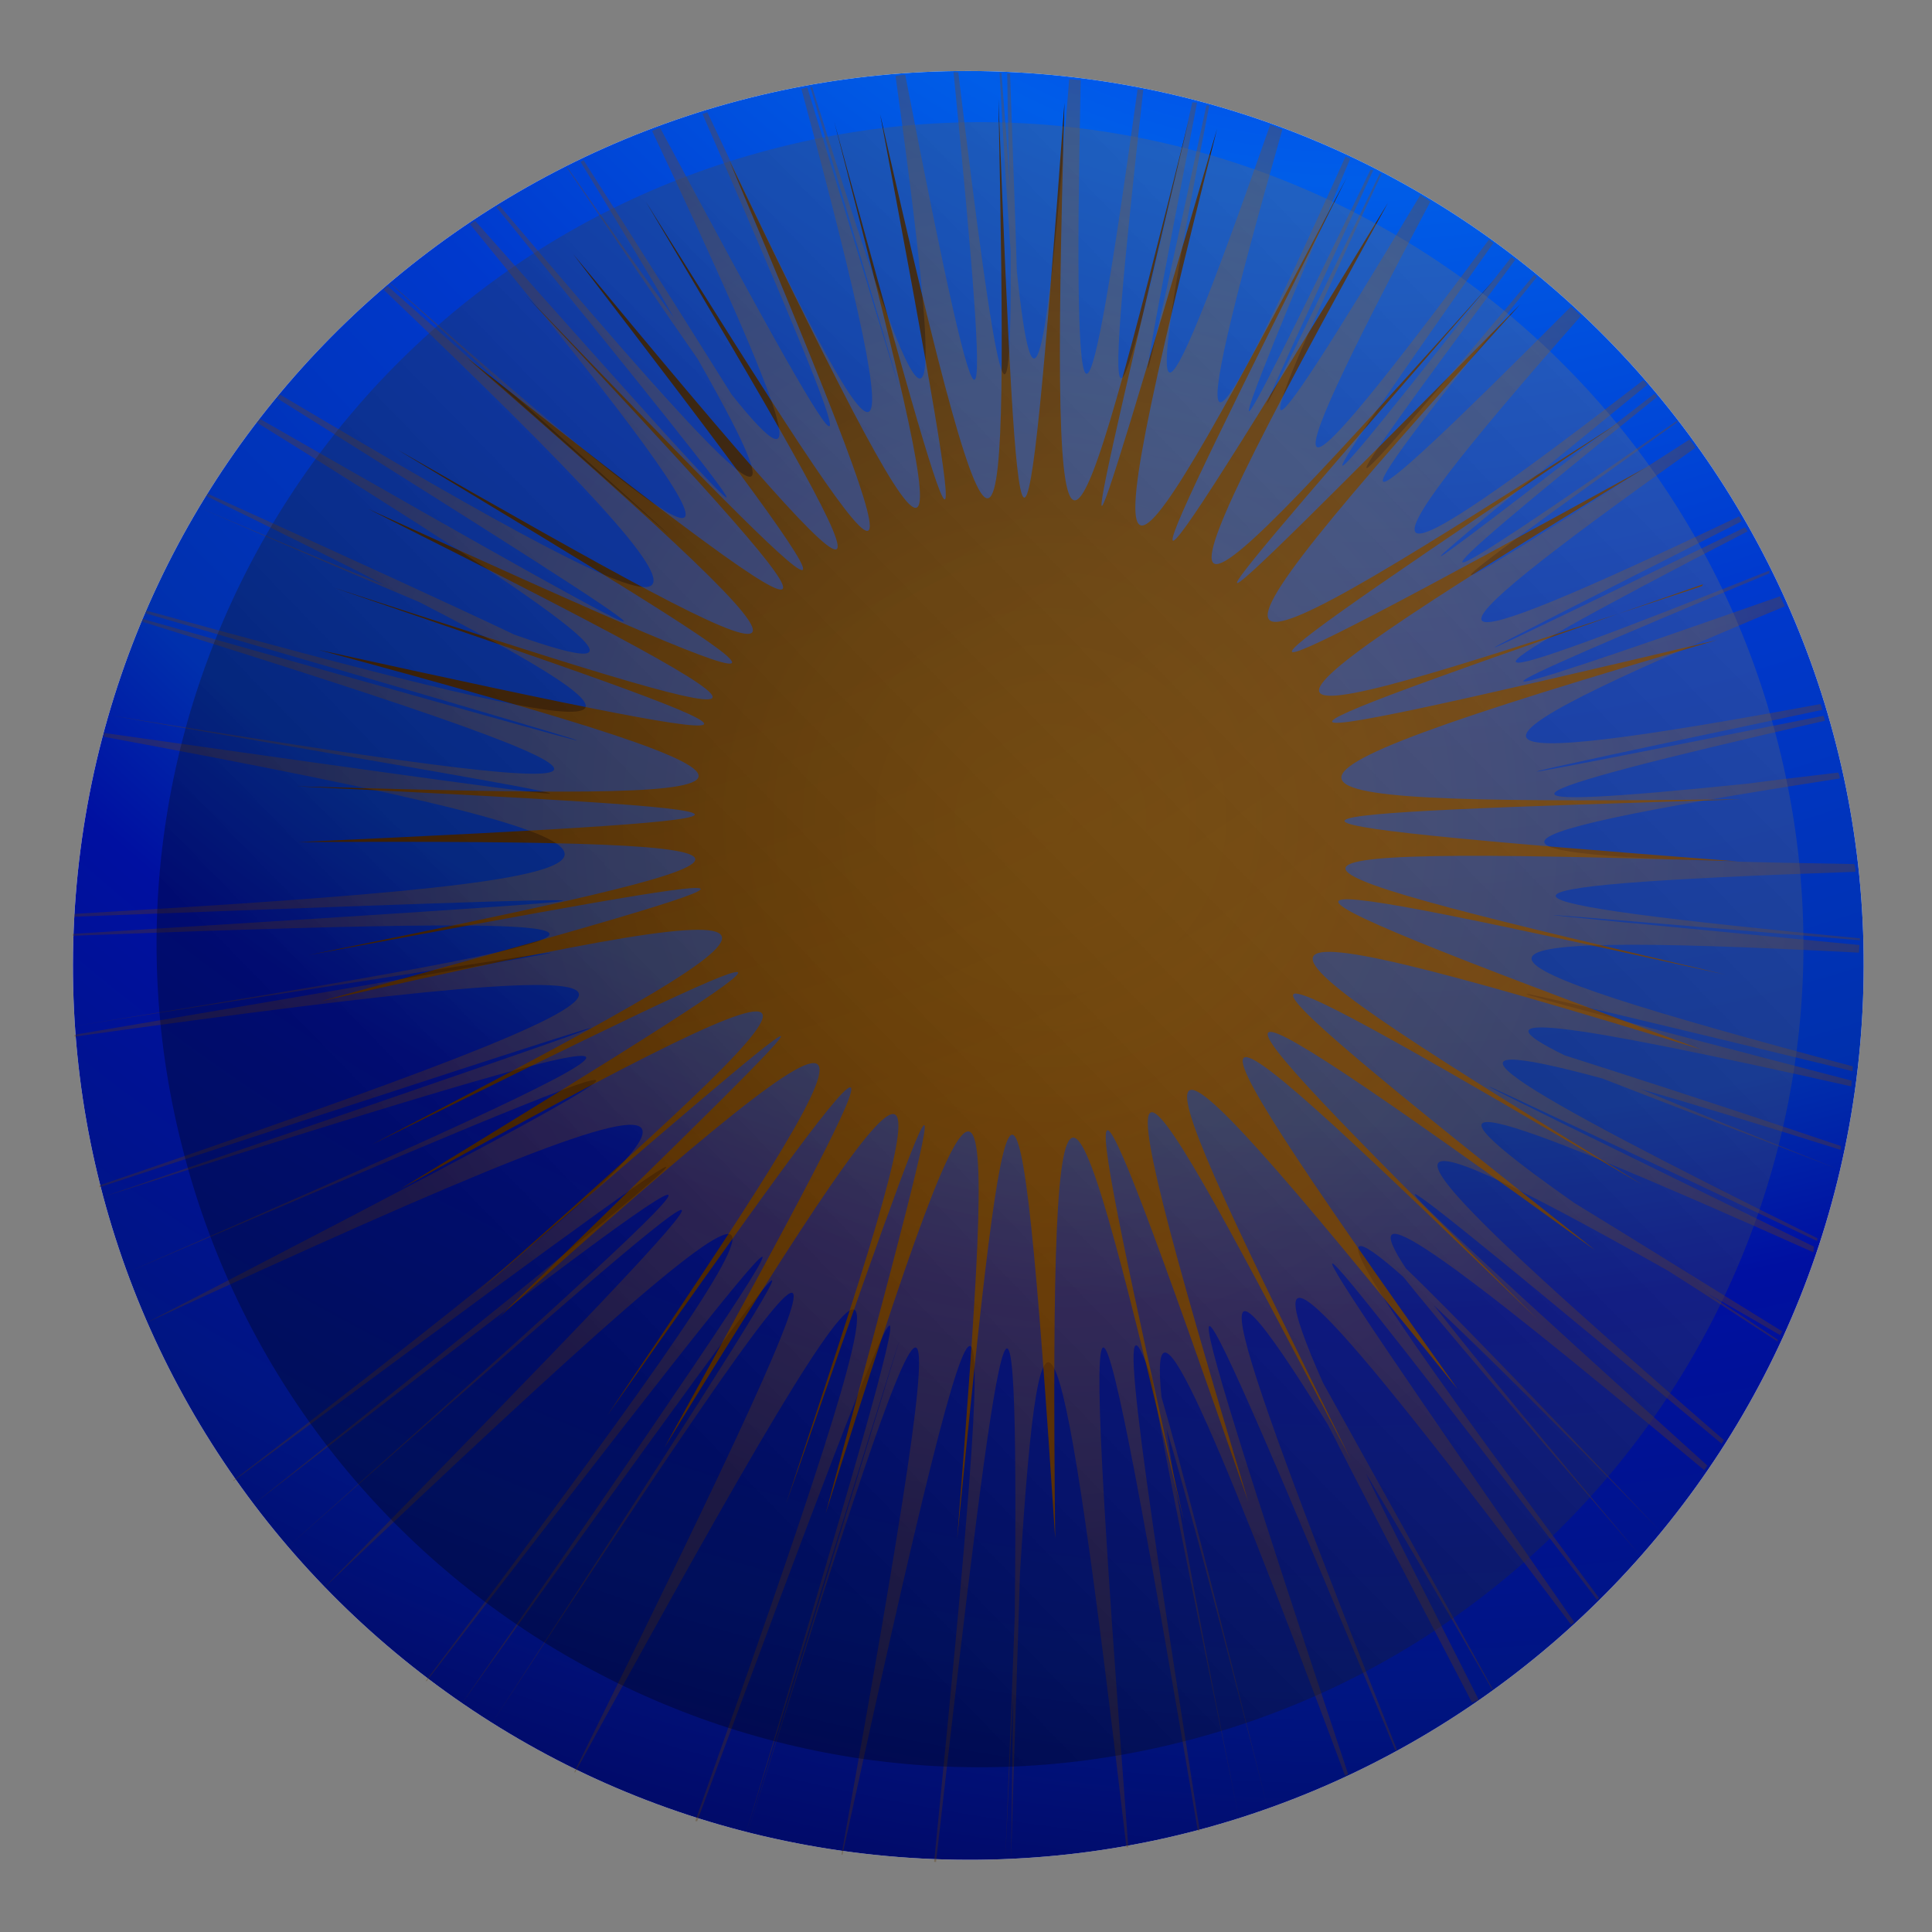 <svg width="247" height="247" viewBox="0 0 247 247" fill="none" xmlns="http://www.w3.org/2000/svg">
<rect x="0" y="0" width="247" height="247" fill="#808080" stroke="none"/>
<path d="M114.899 237.416C177.925 242.336 233.001 195.288 237.915 132.332C242.83 69.375 195.721 14.351 132.695 9.431C69.669 4.512 14.592 51.559 9.678 114.516C4.764 177.472 51.873 232.496 114.899 237.416Z" fill="white" style="mix-blend-mode:multiply"/>
<path style="mix-blend-mode:multiply" d="M114.899 237.416C177.925 242.336 233.001 195.288 237.915 132.332C242.83 69.375 195.721 14.351 132.695 9.431C69.669 4.512 14.592 51.559 9.678 114.516C4.764 177.472 51.873 232.496 114.899 237.416Z" fill="url(#paint0_radial_399_61)"/>
<path style="mix-blend-mode:screen" d="M217.73 74.7C158.405 95.337 150.074 98.244 219.506 81.83C150.642 101.968 159.543 102.785 222.706 102.196C159.56 104.136 150.677 104.669 222.209 110.13C151.04 107.886 160.173 110.439 220.589 124.6C159.985 111.283 150.55 109.443 217.508 134.172C148.668 113.098 156.343 118.604 210.016 151.496C155.769 119.663 147.511 115.339 203.961 159.855C145.959 117.916 152.646 125.062 196.75 168.859C152.101 125.755 144.756 119.171 186.365 177.616C140.914 121.202 144.435 129.572 172.76 186.735C143.392 130.35 138.715 122.625 159.581 191.962C135.916 123.878 137.672 132.847 151.391 194.634C136.789 133.146 134.16 124.354 134.901 196.659C130.151 123.796 128.771 132.029 122.366 196.785C127.419 132.047 127.447 123.831 105.553 193.51C124.517 123.602 121.692 131.477 100.493 192.256C120.848 131.288 122.828 123.225 84.971 185.034C120.154 121.299 115.378 127.427 77.68 180.908C114.195 126.844 117.798 120.011 63.665 168.529C115.349 118.348 109.297 123.518 60.579 165.59C108.725 122.982 114.093 117.146 51.072 152.091C112.706 114.462 105.839 117.483 47.595 146.3C105.192 116.328 111.422 112.031 41.041 128.003C109.81 109.084 102.091 110.444 39.413 122.111C101.8 109.44 109.333 107.329 38.086 107.656C109.439 104.394 102.004 103.691 37.906 100.527C102.108 102.35 109.649 101.712 40.741 83.086C109.793 98.288 102.397 95.503 42.711 75.144C102.586 94.659 110.161 96.723 47.06 65.057C111.562 94.501 105.379 90.339 50.842 57.502C106.206 89.177 113.086 92.29 59.624 45.676C114.91 89.366 109.856 83.329 67.013 37.544C110.513 82.767 116.104 88.232 73.299 32.515C118.405 87.063 115.117 80.428 82.546 25.755C116.272 79.782 120.717 85.771 93.264 20.581C123.789 84.171 122.416 76.582 106.668 15.617C123.29 76.405 125.545 83.695 112.519 14.602C128.23 83.904 128.914 76.721 127.647 12.716C130.134 76.816 130.915 84.114 136.088 13.13C134.108 84.118 136.631 76.955 152.01 15.231C137.354 77.135 135.666 84.608 155.595 16.492C138.012 86.017 142.036 80.076 172.18 22.694C143.097 80.649 140.123 87.286 177.453 25.926C142.854 88.481 148.54 83.282 191.189 35.585C149.103 83.939 144.101 89.805 194.369 38.899C146.127 92.171 153.163 88.549 207.198 53.884C153.81 89.704 147.43 94.357 210.422 59.778C149.446 96.845 158.086 94.699 217.589 74.934L217.73 74.7Z" fill="url(#paint1_radial_399_61)"/>
<path style="mix-blend-mode:screen" opacity="0.3" d="M189.065 217.35C183.216 205.731 178.315 196.148 174.622 188.377C178.972 195.586 184.391 204.841 190.765 216.011L190.887 216.021C180.773 197.689 173.555 184.736 169.14 176.786C159.845 155.82 168.484 164.714 200.866 207.724L201.261 207.387C157.761 144.74 161.382 148.703 204.184 204.549L204.447 204.324C176.107 166.168 166.196 151.533 179.405 163.237C183.991 168.993 194.346 181.087 209.663 198.844C197.526 184.403 188.541 173.642 183.299 166.853C189.706 172.874 199.284 182.332 212.238 195.734C195.448 177.984 184.763 166.968 179.735 162.159C172.815 151.682 184.103 159.679 217.879 187.957L218.292 187.376C166.094 140.24 170.185 142.89 220.107 184.574L220.389 184.105C176.219 145.815 169.833 137.956 213.235 162.448C217.449 165.108 222.122 168.172 227.264 171.518L227.283 171.274C224.13 169.188 221.212 167.242 218.406 165.428C221.231 166.999 224.403 168.841 227.575 170.684L227.857 170.215C216.493 163.193 207.709 157.723 201.263 153.784C179.259 138.325 186.985 140.033 231.837 160.1L231.894 159.369C174.524 131.331 178.437 133.109 232.318 158.666L232.346 158.3C191.794 138.202 180.542 131.311 204.836 137.872C211.509 140.479 221.646 144.339 234.88 149.421C224.518 145.299 216.183 141.949 209.764 139.239C216.372 141.105 224.886 143.733 235.314 147.002L235.352 146.514C217.884 140.61 206.142 136.87 200.031 134.921C188.084 129.08 198.908 130.417 236.683 138.891C236.702 138.647 236.721 138.403 236.74 138.159C179.329 123.244 183.206 123.915 236.835 136.94L236.882 136.331C183.949 122.256 180.047 118.761 237.647 121.794C237.675 121.428 237.694 121.184 237.723 120.818C183.486 115.596 187.748 116.052 237.77 120.209L237.789 119.965C188.181 115.227 183.911 113.298 237.224 111.457C237.252 111.091 237.159 110.716 237.056 110.463C186.524 109.7 182.629 107.678 235.207 99.524C235.226 99.28 235.123 99.027 235.02 98.773C230.681 99.293 226.841 99.728 223.366 100.193C188.708 103.738 189.319 102.191 233.326 92.14L233.13 91.511C182.738 101.554 185.875 100.695 232.943 90.76C232.962 90.517 232.858 90.263 232.755 90.01C185.539 98.706 181.249 97.022 228.204 77.51C227.988 77.126 227.782 76.619 227.566 76.234C182.493 92.09 185.584 90.246 226.198 73.306L226.227 72.94C185.416 89.252 181.585 89.565 223.424 67.937L223.096 67.421C179.069 88.755 181.887 87.258 222.664 66.651L222.346 66.013C181.41 85.504 177.514 85.077 216.767 57.236C216.552 56.851 216.327 56.588 215.989 56.194C177.724 80.8 180.243 78.421 214.442 53.987L214.461 53.743C179.924 77.783 176.627 79.12 211.872 50.72L211.534 50.325C174.158 79.294 176.291 77.131 210.643 49.152C210.409 49.011 210.306 48.757 210.071 48.616C174.668 75.9 170.724 76.082 202.117 40.389C201.657 39.985 201.319 39.591 200.86 39.187C168.888 71.277 170.131 67.94 196.488 35.411L196.14 35.138C169.324 67.263 166.693 69.511 193.71 33.231L193.251 32.827C164.185 70.174 165.399 67.202 190.933 31.051C190.699 30.91 190.586 30.779 190.351 30.638C164.011 66.112 160.704 67.571 182.873 25.76C182.403 25.478 182.056 25.205 181.587 24.923C158.295 63.825 158.824 60.187 176.641 22.206L176.397 22.187C158.101 60.008 156.521 62.95 175.571 21.754L175.205 21.726C154.548 64.636 155.283 61.504 172.615 20.296L172.024 20.005C153.452 61.361 150.577 63.59 163.943 16.552C163.464 16.392 162.873 16.1 162.394 15.94C146.758 60.592 146.095 56.493 154.604 13.491L154.237 13.462C144.988 56.529 143.97 60.129 153.036 13.123L152.426 13.075C141.602 62.152 140.901 58.54 146.164 11.482C145.92 11.462 145.676 11.443 145.432 11.424C138.939 58.509 137.096 61.677 138.157 10.242C137.668 10.204 137.18 10.166 136.692 10.127C133.709 48.41 132.107 54.785 129.994 34.627C129.84 28.727 129.509 20.36 129.134 9.414C129.134 9.414 128.89 9.395 128.768 9.385C128.838 14.788 128.956 19.581 129.112 23.886C128.825 19.693 128.472 14.759 128.036 9.328L127.792 9.309C128.29 18.67 128.8 26.315 129.208 32.112C129.38 59.847 127.436 50.127 122.515 9.264L121.905 9.216C126.929 59.778 126.156 63.397 115.736 9.593C115.37 9.564 114.872 9.648 114.496 9.741C121.884 63.063 118.761 59.016 103.829 11.115L103.585 11.095C117.972 59.691 119.358 63.969 103.209 11.189L102.458 11.375C117.599 67.634 113.808 64.271 90.437 14.361L89.808 14.557C111.995 65.479 112.79 69.466 84.389 16.341C84.013 16.434 83.759 16.537 83.374 16.752C101.086 54.2 104.147 63.761 93.522 50.419C89.809 44.486 83.583 34.554 74.611 20.483L74.226 20.698C79.016 28.555 83.048 35.126 86.179 40.645C82.409 35.444 77.87 29.078 72.572 21.427L72.45 21.418C79.502 31.782 85.118 40.071 89.207 45.911C104.112 72.099 95.106 63.177 63.846 26.264L63.46 26.48C101.894 73.766 104.426 77.521 60.745 28.23L60.097 28.67C101.129 78.858 95.207 76.064 49.931 36.216L49.809 36.206C95.253 77.049 99.503 80.816 49.536 36.553C49.405 36.665 49.142 36.89 49.01 37.002C100.099 85.769 93.547 84.766 35.806 50.444L35.402 50.903C92.888 86.922 96.941 90.06 33.231 53.554L32.827 54.013C75.814 80.681 85.187 88.037 65.711 81.117C58.015 77.449 45.092 71.532 26.471 63.084L26.443 63.45C35.077 67.682 42.763 71.472 49.136 74.792C42.472 72.063 34.503 68.741 25.352 64.836C36.634 69.766 46.141 73.822 53.631 76.983C91.761 96.647 77.698 94.321 18.674 78.052L18.646 78.418C89.487 99.045 94.875 100.816 18.222 79.121L18.194 79.486C92.883 102.745 85.127 102.997 13.826 91.411C85.68 103.776 92.712 104.94 13.28 93.699L13.242 94.186C95.919 109.484 88.827 112.241 9.513 116.832L9.484 117.198C89.661 114.146 95.933 114.023 9.313 119.393L9.294 119.637C94.401 116.357 86.596 118.813 9.5 131.183C86.943 119.085 94.653 117.848 9.536 132.29L9.517 132.533C98.031 120.198 91.933 124.382 12.702 151.55L12.683 151.794C93.2 125.462 99.624 123.389 13.076 153.051C98.711 125.648 91.384 129.859 16.128 162.734C91.966 130.272 99.564 127.309 18.573 169.181C103.787 129.847 99.134 135.985 29.774 189.315L29.896 189.325C100.269 137.177 106.094 133.34 32.1 192.564C105.547 135.627 99.542 141.782 36.461 198.056C99.889 142.054 106.447 136.679 41.217 203.212C110.305 137.594 107.323 144.353 54.426 214.917L54.548 214.926C108.637 144.823 113.365 139.305 58.845 218.083C113.56 141.529 109.178 148.913 62.702 220.593C109.525 149.186 114.958 142.496 73.41 226.582L73.532 226.592C119.201 143.196 118.153 150.351 88.887 232.822L89.131 232.841C119.307 151.3 122.392 144.795 95.251 234.669C122.606 146.774 120.149 154.678 95.495 234.688C120.374 154.941 123.798 147.236 107.586 237.105L107.708 237.115C127.385 146.903 127.839 153.685 119.425 238.031L119.669 238.05C127.913 165.343 130.312 150.321 129.735 206.577C129.417 215.384 128.976 225.776 128.514 238.006C128.868 230.306 129.175 223.215 129.547 216.866C129.419 223.235 129.366 230.222 129.256 237.941C129.673 223.132 130.135 210.902 130.387 201.354C133.066 157.528 135.678 164.969 144.008 236.151L144.252 236.17C137.59 148.314 139.575 154.357 153.136 234.043L153.38 234.063C145.333 182.897 142.413 162.061 147.311 176.428C148.365 183.379 152.273 202.575 158.414 232.494C153.722 209.189 150.488 192.377 149.155 182.705C151.972 192.248 156.248 208.283 162.077 231.186C155.248 203.789 150.822 186.515 148.492 178.605C146.965 163.521 153.694 178.031 171.977 227.053L172.362 226.838C146.303 148.382 149.219 153.517 178.374 223.751L178.618 223.77C156.763 168.581 151.614 152.723 169.821 182.236C174.076 190.664 180.281 202.434 188.182 217.649L189.065 217.35Z" fill="url(#paint2_radial_399_61)"/>
<path style="mix-blend-mode:color-dodge" opacity="0.3" d="M98.413 19.143C154.586 4.271 212.258 37.843 227.035 93.948C241.934 150.063 208.335 207.666 152.171 222.417C95.997 237.29 38.325 203.717 23.548 147.612C8.65 91.498 42.249 33.894 98.413 19.143Z" fill="url(#paint3_linear_399_61)"/>
<defs>
<radialGradient id="paint0_radial_399_61" cx="0" cy="0" r="1" gradientUnits="userSpaceOnUse" gradientTransform="translate(174.506 -66.188) rotate(30.398) scale(388.734 388.469)">
<stop stop-color="#3300FF"/>
<stop offset="0.1" stop-color="#0037F9"/>
<stop offset="0.24" stop-color="#005DE8"/>
<stop offset="0.39" stop-color="#0039CD"/>
<stop offset="0.54" stop-color="#0030AD"/>
<stop offset="0.6" stop-color="#0010A1"/>
<stop offset="0.72" stop-color="#001582"/>
<stop offset="0.86" stop-color="#020051"/>
<stop offset="1" stop-color="#01001F"/>
</radialGradient>
<radialGradient id="paint1_radial_399_61" cx="0" cy="0" r="1" gradientUnits="userSpaceOnUse" gradientTransform="translate(38.859 -64.281) rotate(-14.657) scale(313.979 313.706)">
<stop/>
<stop offset="0.04" stop-color="#060300"/>
<stop offset="0.5" stop-color="#4B2500"/>
<stop offset="0.83" stop-color="#763B00"/>
<stop offset="1" stop-color="#874400"/>
</radialGradient>
<radialGradient id="paint2_radial_399_61" cx="0" cy="0" r="1" gradientUnits="userSpaceOnUse" gradientTransform="translate(134.056 104.596) rotate(59.791) scale(176.793 176.815)">
<stop stop-color="#FFA600"/>
<stop offset="0.08" stop-color="#F9A100"/>
<stop offset="0.19" stop-color="#E89300"/>
<stop offset="0.31" stop-color="#CD7D00"/>
<stop offset="0.44" stop-color="#A85F00"/>
<stop offset="0.54" stop-color="#874400"/>
<stop offset="0.64" stop-color="#763E00"/>
<stop offset="0.82" stop-color="#4B2F00"/>
<stop offset="1" stop-color="#1E1F00"/>
</radialGradient>
<linearGradient id="paint3_linear_399_61" x1="73.862" y1="170.729" x2="360.628" y2="-108.889" gradientUnits="userSpaceOnUse">
<stop/>
<stop offset="1" stop-color="white"/>
</linearGradient>
</defs>
</svg>
